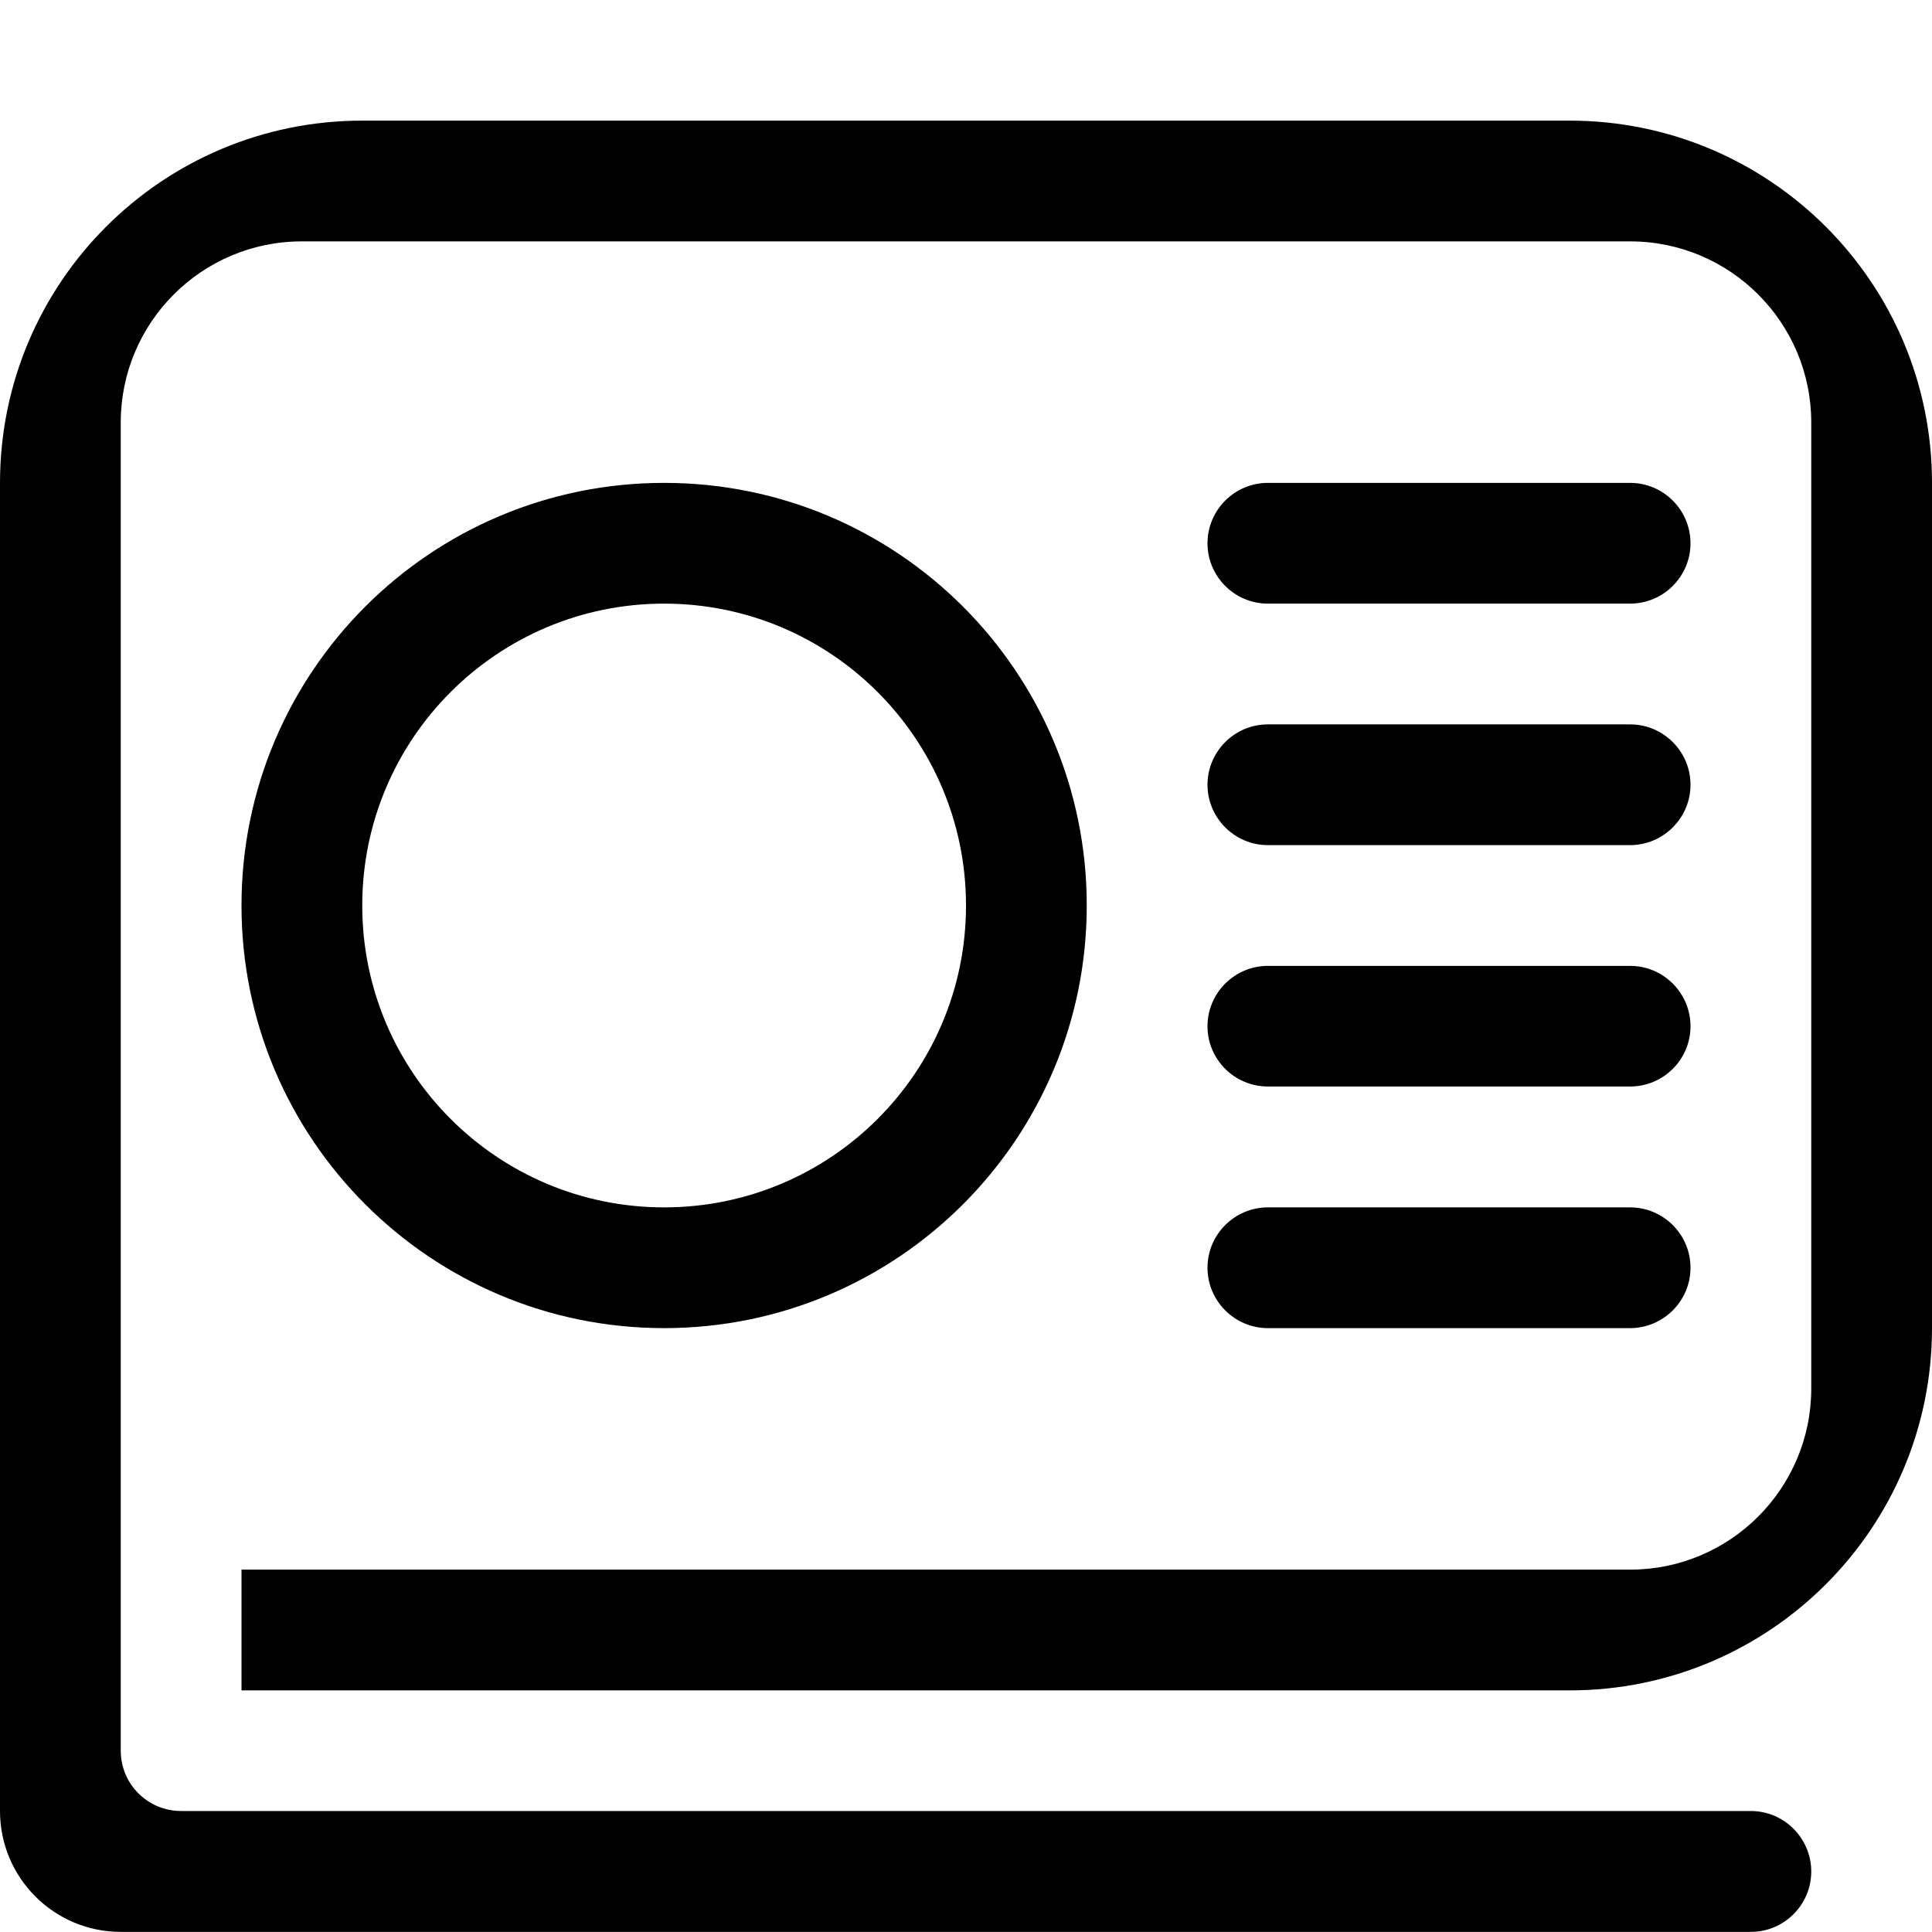 <?xml version="1.0" encoding="iso-8859-1"?>
<!-- Generator: Adobe Illustrator 16.0.0, SVG Export Plug-In . SVG Version: 6.00 Build 0)  -->
<!DOCTYPE svg PUBLIC "-//W3C//DTD SVG 1.1//EN" "http://www.w3.org/Graphics/SVG/1.1/DTD/svg11.dtd">
<svg version="1.1" xmlns="http://www.w3.org/2000/svg" xmlns:xlink="http://www.w3.org/1999/xlink" x="0px" y="0px" width="16px"
	 height="16px" viewBox="0 0 16 16" style="enable-background:new 0 0 16 16;" xml:space="preserve">
<g id="_x33_8-document_-_profile_newspaper" style="enable-background:new    ;">
	<path d="M9,7.499c0-1.934-1.566-3.5-3.5-3.5S2,5.565,2,7.499c0,1.933,1.567,3.5,3.5,3.5S9,9.432,9,7.499z M3,7.499
		c0-1.381,1.119-2.5,2.5-2.5S8,6.118,8,7.499s-1.119,2.5-2.5,2.5S3,8.88,3,7.499z M13,0.999H3c-1.657,0-3,1.343-3,3v7v1.5v1v1.499
		c0,0.553,0.448,1.001,1,1.001h0.5h2h11c0.275,0,0.5-0.224,0.5-0.5s-0.225-0.501-0.5-0.501h-10h-3c-0.276,0-0.5-0.223-0.5-0.499
		s0-1,0-1v-0.5v-1.5v-0.5v-7.5c0-0.828,0.671-1.5,1.5-1.5h11c0.828,0,1.5,0.672,1.5,1.5v8c0,0.828-0.672,1.5-1.5,1.5h-9H2v1h2.5H13
		c1.656,0,3-1.343,3-3v-7C16,2.342,14.656,0.999,13,0.999z M10.5,10.999h3c0.275,0,0.5-0.225,0.5-0.5c0-0.276-0.225-0.5-0.5-0.5h-3
		c-0.275,0-0.5,0.224-0.5,0.5C10,10.774,10.225,10.999,10.5,10.999z M10.5,8.998h3c0.275,0,0.5-0.223,0.5-0.499s-0.225-0.5-0.5-0.5
		h-3c-0.275,0-0.5,0.224-0.5,0.5S10.225,8.998,10.5,8.998z M10.5,6.999h3c0.275,0,0.5-0.225,0.5-0.5c0-0.276-0.225-0.5-0.5-0.5h-3
		c-0.275,0-0.5,0.224-0.5,0.5C10,6.774,10.225,6.999,10.5,6.999z M10.5,4.999h3c0.275,0,0.5-0.224,0.5-0.5s-0.225-0.5-0.5-0.5h-3
		c-0.275,0-0.5,0.224-0.5,0.5S10.225,4.999,10.5,4.999z"/>
</g>
<g id="Layer_1">
</g>
</svg>
